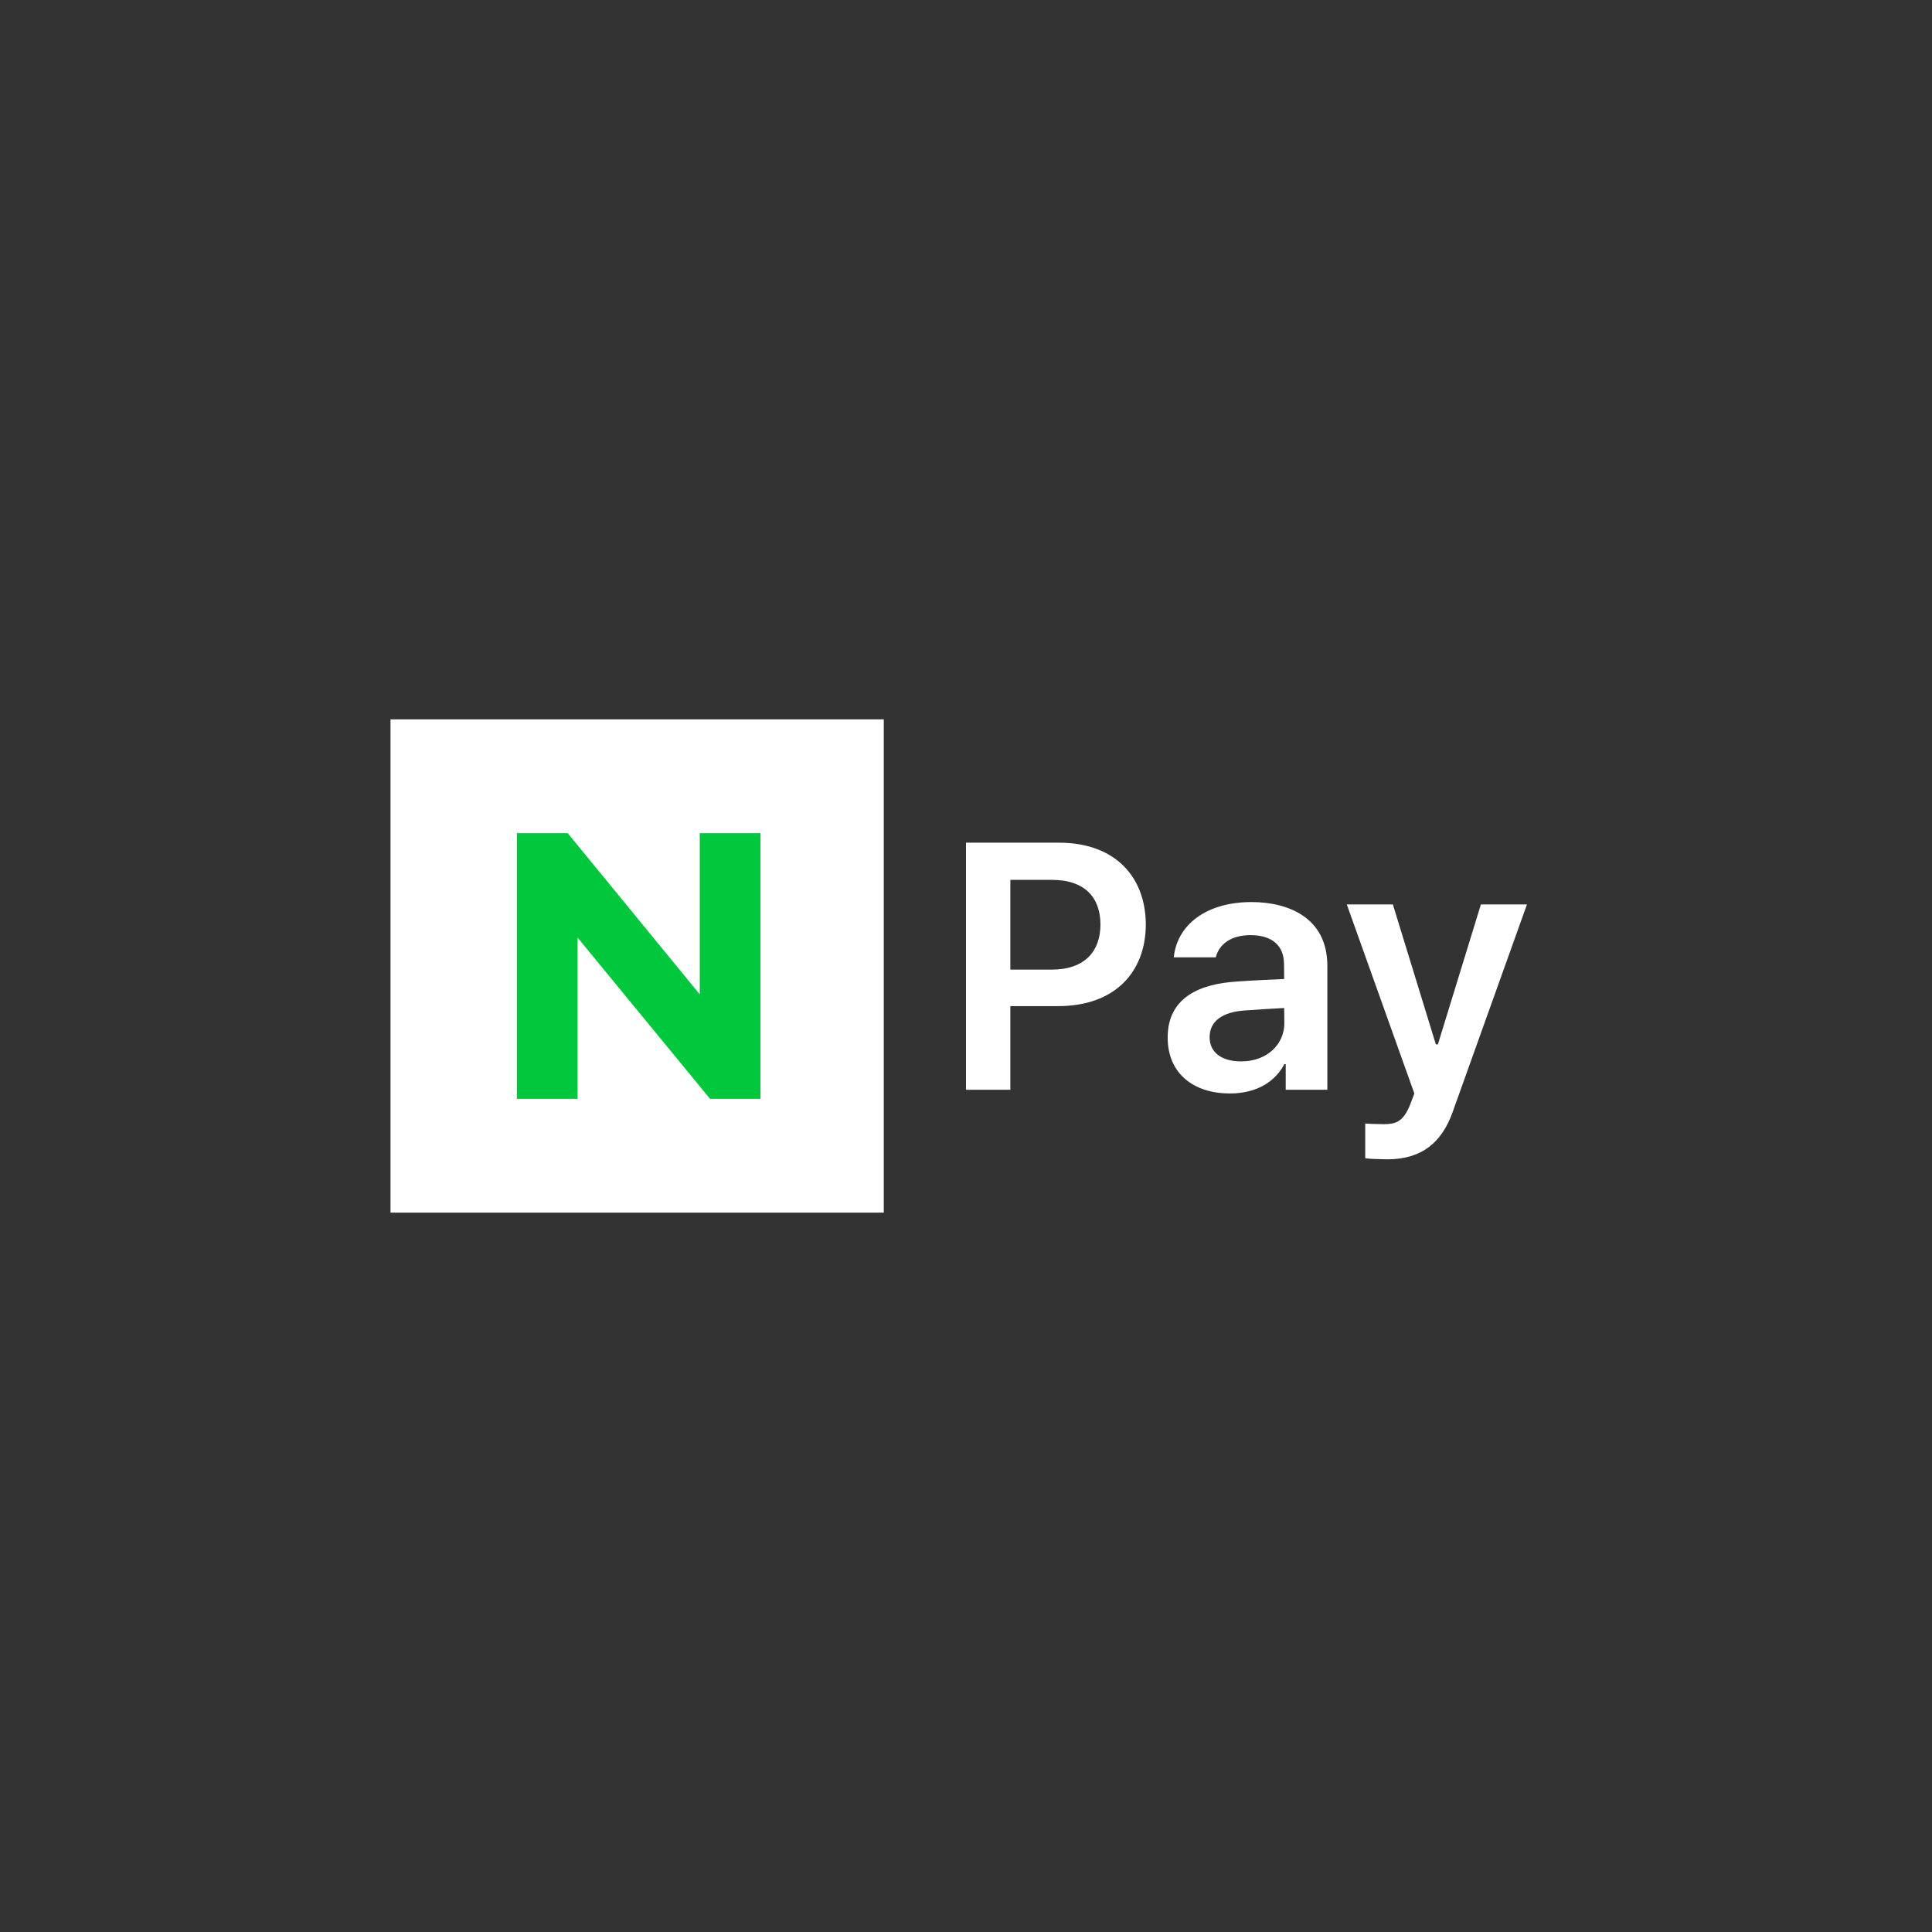 <svg width="94" height="94" viewBox="0 0 94 94" fill="none" xmlns="http://www.w3.org/2000/svg">
<rect x="0" y="0" width="94" height="94" fill="#333333" stroke="none"/>
<path d="M47 53.02V41H51.516C54.272 41 55.741 42.677 55.749 44.984C55.741 47.284 54.255 48.952 51.482 48.952H49.158V53.02H47ZM49.158 47.176H51.184C52.81 47.167 53.541 46.254 53.541 44.984C53.541 43.698 52.81 42.81 51.184 42.81H49.158V47.176Z" fill="white"/>
<path d="M56.812 50.48C56.812 48.454 58.497 47.865 60.165 47.757C60.796 47.707 62.083 47.649 62.481 47.632L62.473 46.91C62.473 46.014 61.9 45.499 60.846 45.499C59.899 45.499 59.318 45.931 59.152 46.578H57.11C57.26 45.042 58.638 43.889 60.895 43.889C62.605 43.889 64.581 44.594 64.581 46.993V53.02H62.556V51.774H62.489C62.091 52.538 61.252 53.202 59.833 53.202C58.115 53.202 56.812 52.264 56.812 50.48ZM58.853 50.463C58.853 51.243 59.493 51.642 60.381 51.642C61.667 51.642 62.489 50.795 62.489 49.782L62.481 49.044C62.099 49.06 60.92 49.135 60.497 49.168C59.493 49.251 58.853 49.674 58.853 50.463Z" fill="white"/>
<path d="M67.519 56.406C67.096 56.398 66.698 56.39 66.424 56.356V54.663C66.681 54.688 67.038 54.688 67.32 54.696C67.835 54.688 68.267 54.655 68.632 53.684L68.814 53.202L65.527 44.005H67.769L69.86 50.812H69.96L72.052 44.005H74.293L70.674 54.115C70.159 55.551 69.213 56.398 67.519 56.406Z" fill="white"/>
<path d="M19 35H43V59H19V35Z" fill="white"/>
<path d="M25.148 53.462V40.538H27.622L35.246 49.843H34.046V40.538H37V53.462H34.545L26.902 44.157H28.102V53.462H25.148Z" fill="#00C73C"/>
</svg>
